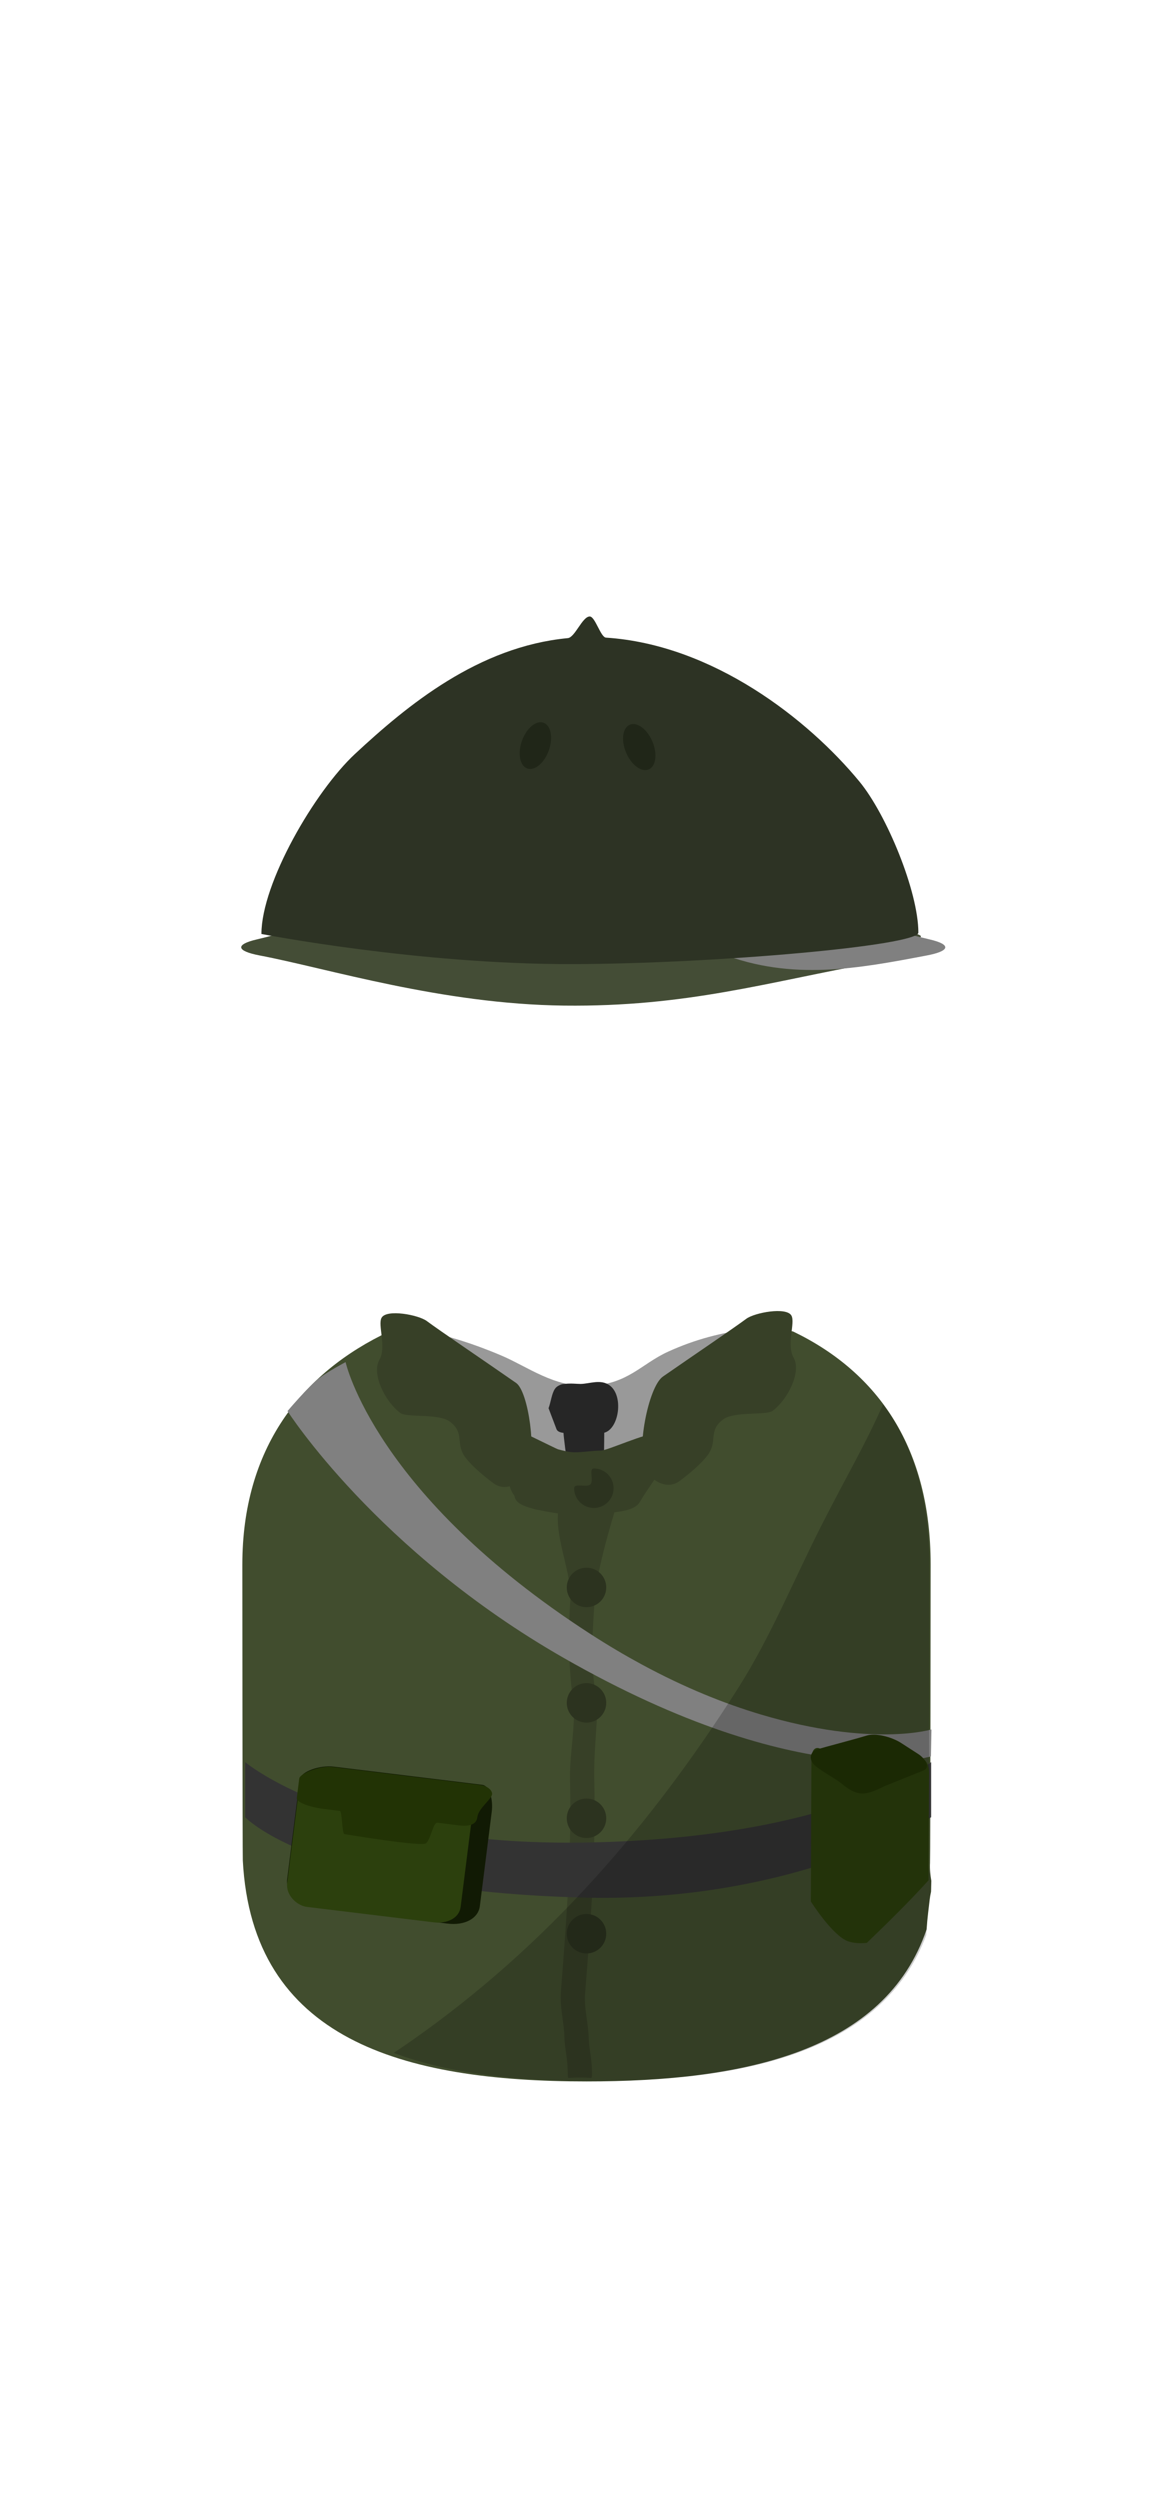 <svg version="1.1" xmlns="http://www.w3.org/2000/svg" xmlns:xlink="http://www.w3.org/1999/xlink" width="241.742" height="515.015" viewBox="0,0,241.742,515.015"><g transform="translate(-239.129,-342.703)"><g data-paper-data="{&quot;isPaintingLayer&quot;:true}" fill-rule="nonzero" stroke="none" stroke-linecap="butt" stroke-linejoin="miter" stroke-miterlimit="10" stroke-dasharray="" stroke-dashoffset="0" style="mix-blend-mode: normal"><path d="M290.573,664.681c0,-23.742 11.917,-39.414 30.096,-47.907c1.54,-0.719 9.583,-0.011 21.787,5.172c5.431,2.307 10.896,6.58 18.115,6.262c7.992,-0.352 10.637,-4.487 16.203,-7.038c11.639,-5.333 22.579,-5.321 24.94,-4.164c17.327,8.487 27.711,24.051 27.711,47.676c0,1.394 -138.854,1.22 -138.854,0z" fill="#999999" stroke-width="0"/><path d="M363.643,639.722c-0.097,9.442 -0.433,18.757 -0.201,27.954c0.096,3.815 1.175,11.975 -3.116,11.975c-2.709,0 -3.442,-3.781 -3.519,-6.82c-0.196,-7.755 0.267,-14.146 0.201,-21.63c-0.028,-3.237 -1.054,-6.979 -1.408,-10.213c-0.137,-1.255 -0.293,-2.239 -0.341,-3.108c-0.719,-0.081 -1.268,-0.303 -1.446,-0.772l-1.634,-4.309c0.48,-1.265 0.644,-3.009 1.314,-3.986c0.102,-0.149 0.216,-0.28 0.345,-0.389c0.154,-0.13 0.331,-0.238 0.525,-0.326c0.345,-0.189 0.717,-0.294 1.104,-0.299c1.241,-0.177 2.66,0.009 3.314,-0c1.887,-0.026 4.178,-1.066 6.02,0.322c2.895,2.182 1.889,8.837 -1.071,9.709c-0.024,0.007 -0.048,0.014 -0.072,0.02c0,0.583 -0.008,1.206 -0.015,1.87z" fill="#262626" stroke-width="0.5"/><path d="" fill="#666666" stroke-width="0"/><path d="" fill="#666666" stroke-width="0"/><path d="" fill-opacity="0.302" fill="#cccccc" stroke-width="0"/><path d="" fill-opacity="0.102" fill="#ffffff" stroke-width="0"/><path d="" fill-opacity="0.102" fill="#ffffff" stroke-width="0"/><path d="" fill-opacity="0.149" fill="#000000" stroke-width="0"/><path d="" fill-opacity="0.149" fill="#000000" stroke-width="0"/><path d="" data-paper-data="{&quot;index&quot;:null}" fill="#997c2e" stroke-width="0"/><path d="" data-paper-data="{&quot;index&quot;:null}" fill="#997c2e" stroke-width="0"/><path d="" data-paper-data="{&quot;index&quot;:null}" fill="#262626" stroke-width="0"/><path d="M338.375,512.253c0,-1.201 1.602,-1.12 2.986,-1.072c3.249,0.112 9.054,2.154 17.087,2.154c8.101,0 15.117,-2.026 18.726,-2.098c1.493,-0.03 2.679,-0.161 2.679,1.016c0,1.349 -2.045,2.261 -3.866,3.345c-3.608,2.146 -9.595,4.93 -17.206,4.93c-6.692,0 -11.644,-2.107 -15.436,-3.834c-2.698,-1.229 -4.97,-2.769 -4.97,-4.441z" data-paper-data="{&quot;index&quot;:null}" fill="#503e31" stroke-width="0"/><path d="M292.02,536.235c11.888,-2.775 25.988,-8.471 37.211,-12.834c7.857,-3.054 100.715,9.949 99.681,12.231c-1.071,2.366 -2.469,4.096 -9.429,5.359c-22.275,4.043 -38.832,9.16 -64.081,8.869c-25.248,-0.291 -48.763,-7.668 -62.758,-10.329c-4.854,-0.923 -5.062,-2.261 -0.624,-3.297z" data-paper-data="{&quot;index&quot;:null}" fill="#444d36" stroke-width="0"/><path d="M430.135,539.532c-13.995,2.661 -27.745,5.296 -42.352,-0.381c-11.72,-4.555 -49.324,-5.674 -53.823,-15.61c-0.808,-1.784 13.042,-5.218 21.427,-5.238c8.384,-0.021 27.339,2.045 35.197,5.099c11.223,4.362 28.288,10.059 40.176,12.834c4.438,1.036 4.23,2.374 -0.624,3.297z" data-paper-data="{&quot;index&quot;:null}" fill="#808080" stroke-width="0"/><path d="M293.006,535.102c0,-10.494 10.993,-29.377 19.289,-37.091c10.791,-10.034 25.421,-22.109 43.852,-23.852c1.483,-0.14 2.99,-4.459 4.522,-4.459c1.12,0 2.235,4.283 3.344,4.356c22.053,1.445 41.682,16.839 52.243,29.662c5.6,6.8 12.137,22.636 12.137,31.104c0,2.677 -41.668,6.412 -71.177,6.491c-31.956,0.085 -64.211,-6.21 -64.211,-6.21z" fill="#2d3324" stroke-width="0"/><path d="M289.073,664.993c0,-23.743 12.02,-39.468 30.391,-48.054c0.167,-0.036 0.332,-0.072 0.495,-0.107c0.115,-0.025 0.242,-0.049 0.381,-0.072c2.899,0.125 15.083,4.285 16.853,5.533c3.666,2.587 -3.879,3.605 4.265,7.013c1.508,0.631 3.087,11.887 4.735,12.481c4.417,1.591 9.33,2.838 14.701,2.605c3.753,-0.163 8.892,1.937 11.935,-2.131c1.232,-1.647 0.599,-11.15 1.751,-11.608c2.193,-0.872 4.261,-1.828 6.275,-2.738c4.746,-2.143 -0.081,-1.724 3.214,-3.707c4.959,-2.984 17.098,-7.899 18.547,-7.199c17.702,8.542 28.31,24.207 28.31,47.986c0,1.404 -0.042,60.09 -0.125,61.473c-0.076,1.274 0.078,2.513 0.262,3.719c-0.023,0.725 -0.044,1.468 -0.051,2.204c-0.138,0.626 -0.227,1.166 -0.268,1.536c-0.187,1.677 -0.503,3.899 -0.65,6.229c-8.558,25.122 -37.592,31.33 -70.095,31.33c-37.925,0 -68.898,-8.646 -70.831,-45.536c-0.064,-1.213 -0.096,-59.727 -0.096,-60.955z" fill="#414d2e" stroke-width="0"/><path d="M344.684,636.861c0.483,-0.02 8.928,4.234 9.445,4.403c1.119,0.288 2.229,0.605 3.312,0.615c1.869,0.017 3.632,-0.336 5.534,-0.345c1.301,-0.006 9.703,-3.806 10.867,-3.301c6.325,2.746 0.338,8.353 -2.825,13.844c-0.915,1.59 -3.425,1.924 -5.263,2.173c-1.638,5.389 -3.785,13.243 -4.1,18.338c-0.341,5.51 -0.799,11.443 -0.065,16.979c0.222,1.673 0.679,3.338 0.635,5.021c-0.13,4.918 -0.752,9.774 -0.625,14.699c0.373,14.673 -0.71,29.443 -1.89,44.076c-0.243,3.019 0.646,5.923 0.735,8.926c0.043,2.228 0.597,4.264 0.665,6.501l0.033,1.302c0,0 0.008,0.3 -0.111,0.68c-0.786,-0.065 -1.582,-0.098 -2.387,-0.098c-0.805,0 -1.601,0.033 -2.386,0.098c-0.108,-0.331 -0.114,-0.584 -0.114,-0.584l-0.033,-1.302c-0.043,-2.228 -0.597,-4.264 -0.665,-6.501c-0.063,-3.127 -0.973,-6.123 -0.727,-9.285c0.409,-5.257 0.817,-10.529 1.154,-15.806c0.593,-9.302 0.964,-18.622 0.728,-27.911c-0.067,-2.671 0.24,-5.406 0.491,-8.137c0.268,-2.911 0.472,-5.816 0.092,-8.631c-0.214,-1.585 -0.379,-3.171 -0.502,-4.757c-0.403,-5.197 -0.346,-10.4 -0.011,-15.602c0.334,-5.192 -3.009,-12.277 -2.548,-17.786c-1.131,-0.152 -2.296,-0.357 -3.526,-0.619c-0.09,-0.019 -0.184,-0.039 -0.283,-0.06c-0.51,-0.069 -1.002,-0.182 -1.472,-0.335c-1.688,-0.435 -3.574,-1.165 -3.663,-2.559c-0.762,-1.019 -1.205,-2.235 -1.205,-3.541c0,-2.479 0.712,-10.495 0.712,-10.495z" fill="#374027" stroke-width="0.5"/><g fill="#2c331f" stroke-width="0.5"><path d="M361.516,653.347c-2.246,0 -4.067,-1.821 -4.067,-4.067c0,-1.147 2.598,-0.061 3.362,-0.8c0.732,-0.708 -0.394,-3.267 0.705,-3.267c2.246,0 4.067,1.821 4.067,4.067c0,2.246 -1.821,4.067 -4.067,4.067z"/><path d="M360,673.788c-2.246,0 -4.067,-1.821 -4.067,-4.067c0,-2.246 1.821,-4.067 4.067,-4.067c2.246,0 4.067,1.821 4.067,4.067c0,2.246 -1.821,4.067 -4.067,4.067z"/><path d="M360,697.565c-2.246,0 -4.067,-1.821 -4.067,-4.067c0,-2.246 1.821,-4.067 4.067,-4.067c2.246,0 4.067,1.821 4.067,4.067c0,2.246 -1.821,4.067 -4.067,4.067z"/><path d="M360,721.342c-2.246,0 -4.067,-1.821 -4.067,-4.067c0,-2.246 1.821,-4.067 4.067,-4.067c2.246,0 4.067,1.821 4.067,4.067c0,2.246 -1.821,4.067 -4.067,4.067z"/><path d="M360,745.119c-2.246,0 -4.067,-1.821 -4.067,-4.067c0,-2.246 1.821,-4.067 4.067,-4.067c2.246,0 4.067,1.821 4.067,4.067c0,2.246 -1.821,4.067 -4.067,4.067z"/></g><path d="M430.982,704.535c0,0 -26.507,7.842 -75.687,-20.299c-38.541,-22.053 -56.913,-50.844 -56.913,-50.844c0,0 4.258,-5.034 6.473,-6.74c1.846,-1.421 5.496,-3.352 5.496,-3.352c0,0 5.972,27.267 50.451,56.006c3.619,2.338 7.147,4.421 10.572,6.275c8.959,4.849 17.218,8.131 24.586,10.322c22.869,6.801 35.128,3.071 35.128,3.071l-0.106,5.561z" data-paper-data="{&quot;index&quot;:null}" fill="#808080" stroke-width="0"/><path d="M402.685,622.388c1.649,2.884 -1.163,8.599 -4.327,10.951c-1.327,0.987 -7.881,0.051 -10.167,1.75c-3.248,2.414 -1.019,4.511 -3.274,7.454c-1.378,1.798 -3.713,3.743 -5.756,5.272c-2.178,1.63 -5.327,0.509 -6.927,-2.289c-2.078,-3.634 0.461,-17.129 3.522,-19.25c6.662,-4.617 14.579,-9.969 17.17,-11.895c1.71,-1.271 8.259,-2.497 9.302,-0.674c0.856,1.497 -1.078,5.995 0.457,8.68z" data-paper-data="{&quot;index&quot;:null}" fill="#374027" stroke-width="0"/><path d="M289.657,717.056v-11.345c0,0 9.881,8.361 32.46,13.212c7.275,1.563 15.867,2.762 25.872,3.199c3.825,0.167 7.857,0.223 12.1,0.146c52.15,-0.952 70.936,-16.557 70.936,-16.557v11.345c0,0 -27.763,17.64 -71.439,16.557c-55.733,-1.382 -69.93,-16.557 -69.93,-16.557z" fill="#333333" stroke-width="0"/><g stroke-width="0"><path d="M298.309,729.818c0.82,-6.498 2.19,-17.363 2.588,-20.52c0.214,-1.7 4.227,-3.015 6.989,-2.667c3.501,0.442 26.184,3.186 30.626,3.746c1.595,0.201 2.259,3.192 1.959,5.57c-0.443,3.509 -1.712,13.574 -2.451,19.429c-0.328,2.597 -3.206,4.031 -6.663,3.595c-4.993,-0.63 -25.474,-3.096 -28.225,-3.443c-2.4,-0.303 -5.198,-2.744 -4.824,-5.709z" fill="#111a04"/><path d="M298.315,730.571c0.715,-5.668 1.91,-15.144 2.257,-17.897c0.187,-1.483 3.591,-2.642 5.931,-2.347c2.965,0.374 24.292,2.947 28.054,3.421c1.351,0.17 1.904,2.776 1.642,4.849c-0.386,3.061 -1.493,11.839 -2.137,16.945c-0.286,2.265 -2.729,3.524 -5.657,3.155c-4.229,-0.533 -23.691,-2.871 -26.02,-3.165c-2.033,-0.256 -4.396,-2.376 -4.07,-4.962z" fill="#2c400d"/><path d="M300.295,713.11c0.144,-1.142 0.345,-2.732 0.51,-4.046c0.118,-0.935 4.149,-2.703 6.883,-2.358c3.465,0.437 26.059,3.17 30.455,3.724c1.579,0.199 2.484,1.188 2.394,1.903c-0.133,1.055 -2.806,2.906 -3.028,4.667c-0.099,0.781 -0.503,2.158 -3.925,1.726c-1.336,-0.169 -2.794,-0.352 -4.262,-0.538c-0.969,-0.122 -1.248,3.028 -2.361,4.22c-0.767,0.821 -16.219,-1.789 -16.837,-1.867c-0.528,-0.067 -0.461,-4.715 -0.95,-4.777c-1.503,-0.19 -2.788,-0.352 -3.668,-0.463c-2.376,-0.3 -5.324,-1.3 -5.211,-2.191z" fill="#223305"/></g><path d="M406.236,734.416c0,0 0.099,-23.785 0.123,-29.414c0.009,-2.267 1.333,-3.089 2.92,-1.057c1.795,2.298 3.94,5.044 4.933,6.315c1.046,1.339 4.789,1.34 6.41,0.1c1.385,-1.059 4.171,-3.19 6.45,-4.933c1.958,-1.498 3.531,0.012 3.521,2.458c-0.015,3.647 -0.06,14.34 -0.092,22.151c-4.047,4.47 -8.368,8.713 -12.737,12.911c-1.414,0.125 -2.733,0.054 -3.82,-0.318c-3.226,-1.105 -7.709,-8.213 -7.709,-8.213z" fill="#2c400d" stroke-width="0"/><path d="M412.327,709.94c-0.971,-0.767 -3.495,-2.135 -5.036,-3.351c-1.687,-1.332 -1.222,-3.07 0.282,-3.524c1.806,-0.545 7.094,-1.898 10.196,-2.835c1.847,-0.558 5.109,0.265 7.083,1.538c1.34,0.865 2.71,1.749 3.534,2.28c1.427,0.921 2.564,2.782 1.071,3.38c-2.396,0.961 -5.864,2.351 -7.67,3.075c-1.136,0.455 -3.234,1.785 -5.193,1.656c-1.847,-0.121 -3.571,-1.671 -4.266,-2.22z" fill="#223305" stroke-width="0"/><path d="M317.315,622.839c1.536,-2.686 -0.399,-7.183 0.457,-8.68c1.043,-1.824 7.592,-0.597 9.302,0.674c2.756,2.049 11.539,7.975 18.427,12.768c2.562,1.783 4.342,14.743 2.264,18.377c-1.6,2.798 -4.748,3.919 -6.927,2.289c-2.043,-1.529 -4.378,-3.474 -5.756,-5.272c-2.255,-2.943 -0.027,-5.04 -3.274,-7.454c-2.286,-1.699 -8.84,-0.764 -10.167,-1.75c-3.164,-2.352 -5.977,-8.067 -4.327,-10.951z" fill="#374027" stroke-width="0"/><path d="M430.643,664.93c0,1.404 -0.041,60.09 -0.122,61.473c-0.074,1.262 0.207,2.49 0.534,3.686c-0.019,0.629 -0.035,1.269 -0.041,1.905c-0.138,0.626 -0.227,1.166 -0.268,1.536c-0.229,2.053 -0.652,4.925 -0.719,7.808c-8.981,24.082 -37.499,30.083 -68.761,30.083c-15.333,0 -29.504,-1.477 -40.988,-5.815c1.319,-0.88 2.616,-1.768 3.889,-2.662c27.681,-19.445 49.047,-44.103 67.14,-72.573c6.65,-10.465 11.442,-22.261 17.054,-33.3c5.55,-10.917 8.738,-16.072 12.765,-25.051c6.357,8.408 9.517,19.663 9.517,32.91z" fill-opacity="0.2" fill="#000000" stroke-width="0"/><path d="M346.696,495.315c0.924,-2.602 2.914,-4.271 4.445,-3.727c1.53,0.544 2.022,3.094 1.097,5.696c-0.924,2.602 -2.914,4.271 -4.445,3.727c-1.53,-0.544 -2.022,-3.094 -1.097,-5.696z" fill="#202618" stroke-width="0.5"/><path d="M368.163,497.747c-1.075,-2.544 -0.733,-5.118 0.763,-5.75c1.496,-0.632 3.58,0.918 4.655,3.461c1.075,2.544 0.733,5.118 -0.763,5.75c-1.496,0.632 -3.58,-0.918 -4.655,-3.461z" fill="#202618" stroke-width="0.5"/><path d="M239.129,857.718v-515.015h241.742v515.015z" fill="none" stroke-width="NaN"/></g></g></svg><!--rotationCenter:120.87086:297.297285-->